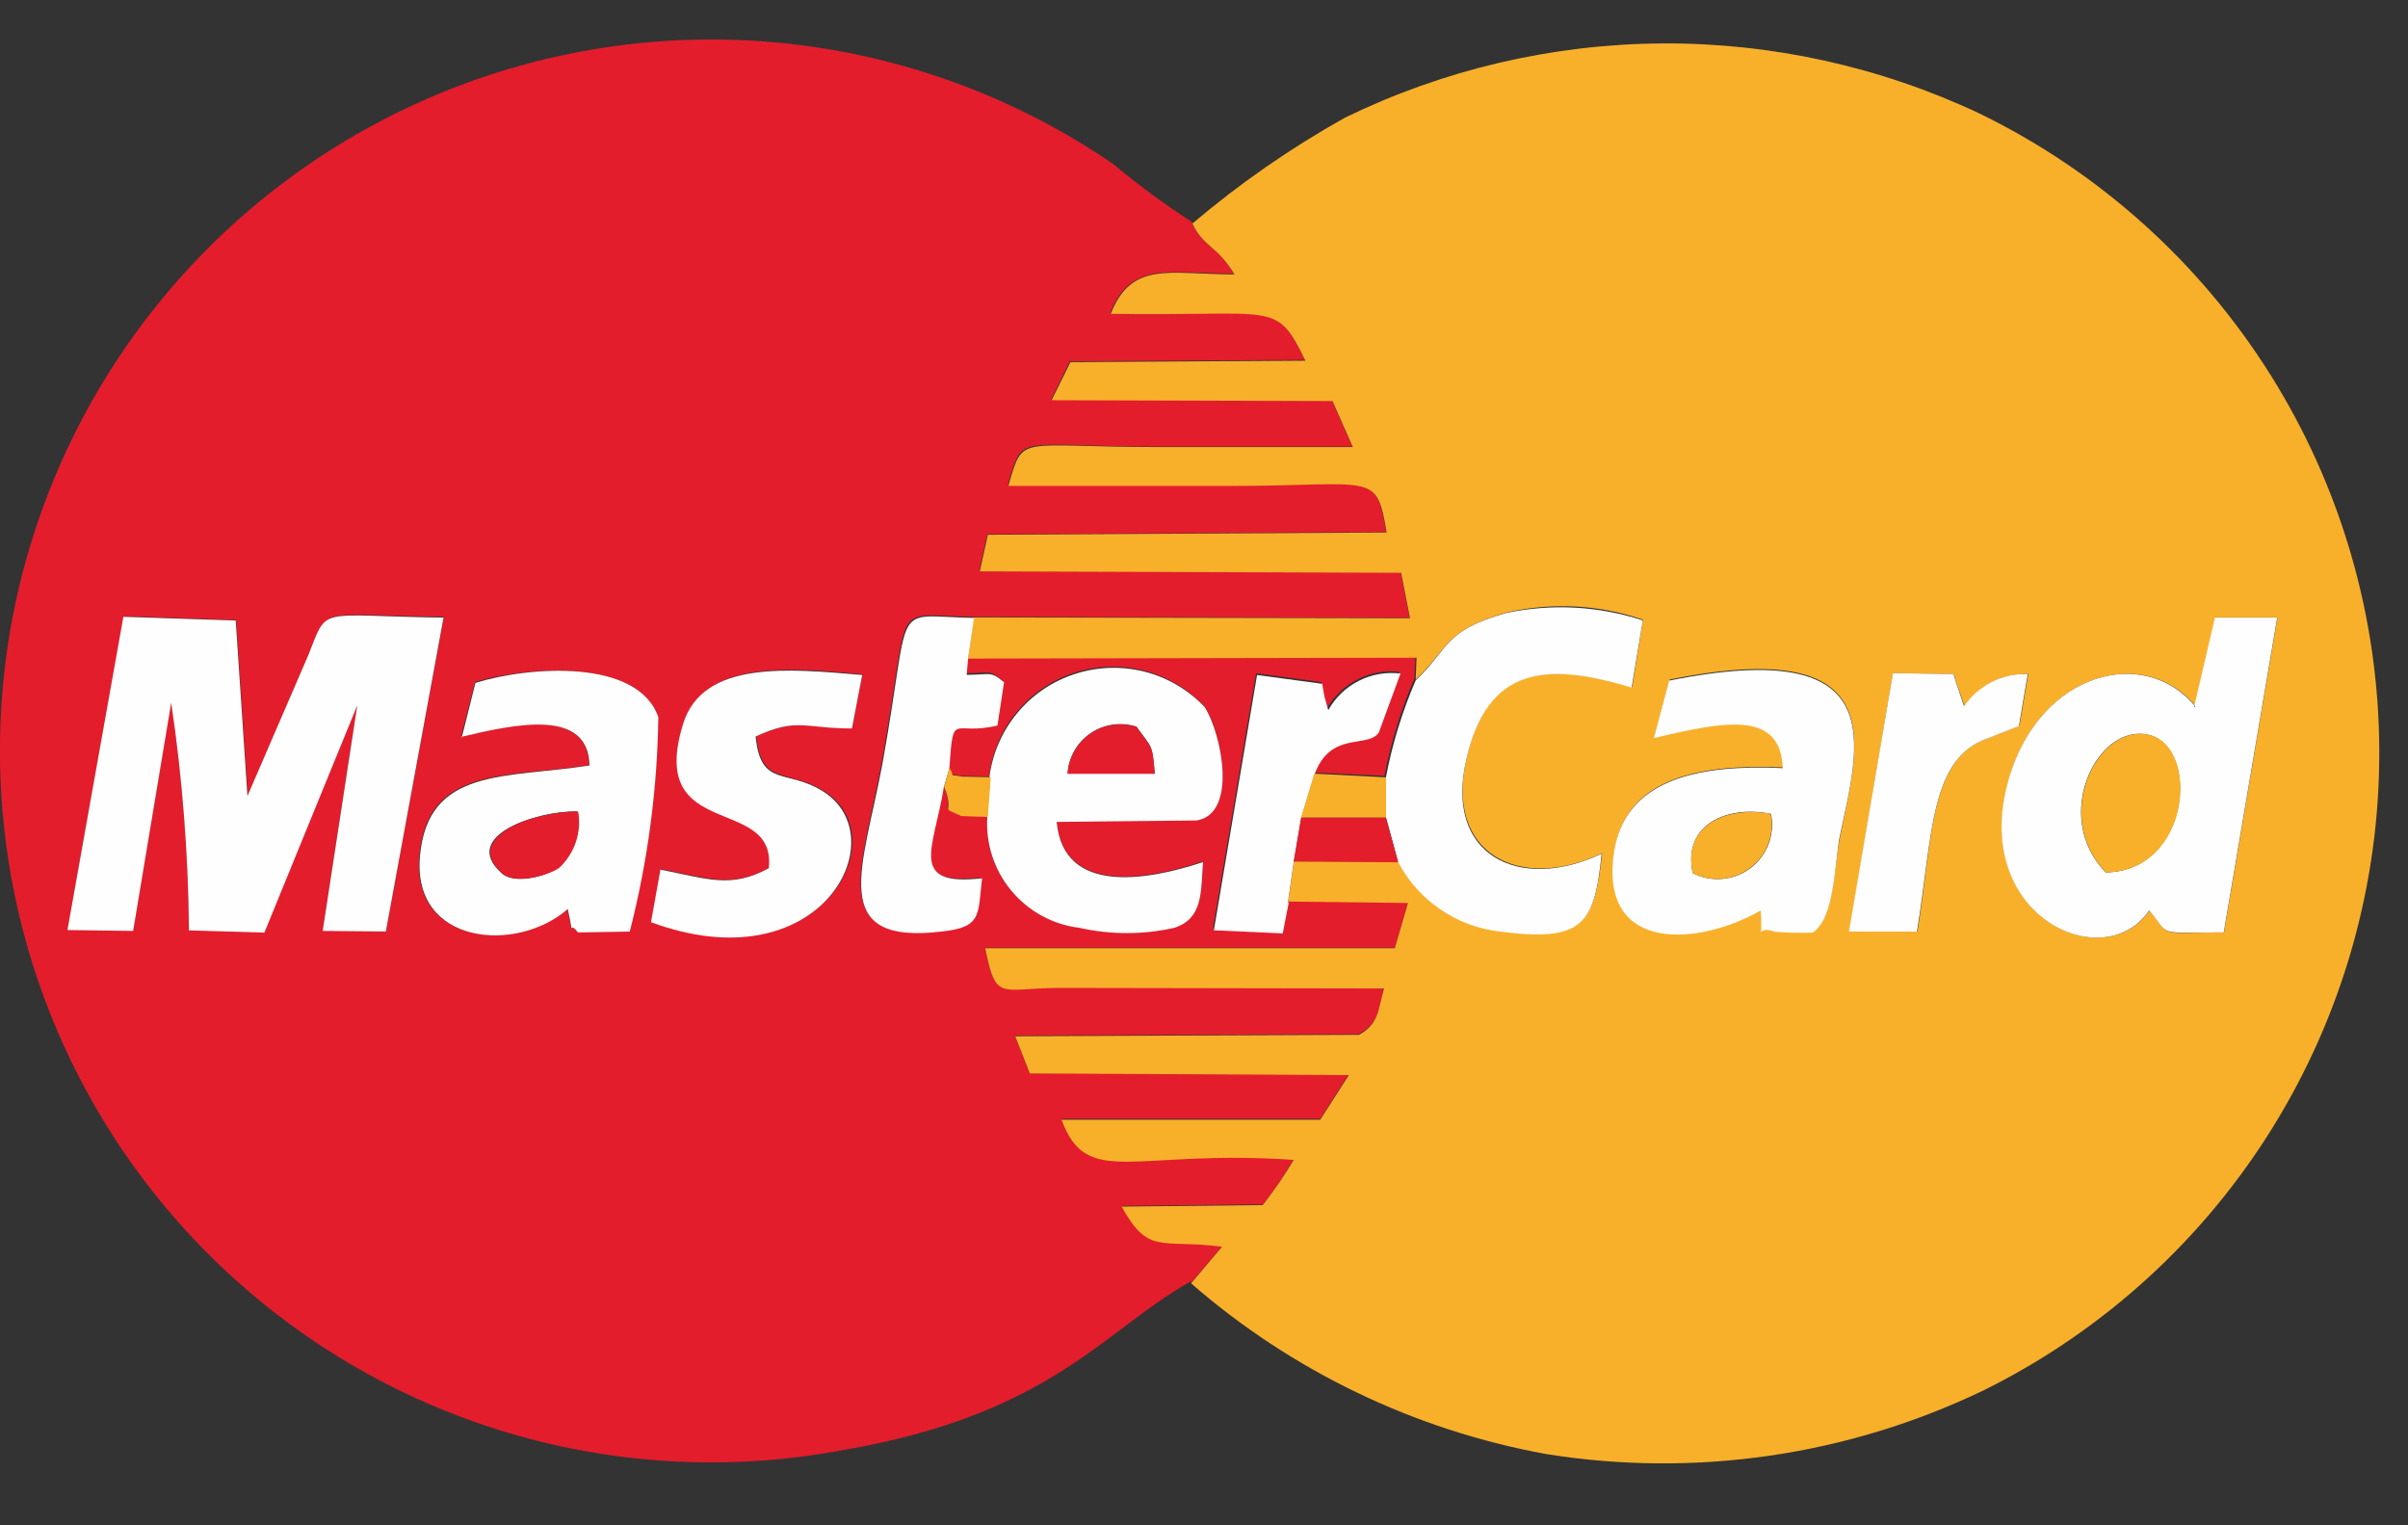 <svg width="30" height="19" viewBox="0 0 30 19" fill="none" xmlns="http://www.w3.org/2000/svg">
<rect x="0" y="0" width="30" height="19" fill="#333333" stroke="none"/>
<path fill-rule="evenodd" clip-rule="evenodd" d="M5.744 9.179L5.918 8.495C6.584 8.295 7.941 8.203 8.197 8.922C8.185 9.825 8.066 10.725 7.841 11.601L7.193 11.607C7.047 11.425 7.168 11.764 7.065 11.316C6.445 11.871 5.124 11.781 5.224 10.661C5.324 9.54 6.292 9.692 7.339 9.532C7.321 8.82 6.427 9.012 5.739 9.176L5.744 9.179ZM10.623 9.069C10.028 9.069 9.939 8.941 9.423 9.169C9.487 9.814 9.823 9.561 10.288 9.869C11.171 10.453 10.224 12.255 8.119 11.482L8.237 10.826C8.832 10.944 9.131 11.062 9.587 10.806C9.697 9.887 8.063 10.489 8.519 9.011C8.765 8.211 9.851 8.317 10.745 8.399L10.617 9.065L10.623 9.069ZM1.542 7.677L2.942 7.723L3.088 9.909L3.843 8.157C4.099 7.53 3.925 7.666 5.531 7.683L4.807 11.601L4.02 11.589L4.451 8.78L3.294 11.601L2.354 11.575C2.346 10.627 2.272 9.679 2.133 8.741L1.66 11.586L0.841 11.579L1.542 7.677ZM14.842 15.976L15.227 15.521C14.458 15.421 14.327 15.639 13.977 15.021L15.736 15.002C15.877 14.823 16.004 14.634 16.117 14.437C14.117 14.302 13.546 14.81 13.229 13.937H16.448L16.804 13.38L12.826 13.363L12.644 12.899L16.928 12.882C17.177 12.742 17.177 12.582 17.238 12.305L13.183 12.3C12.453 12.307 12.41 12.472 12.271 11.806H17.377L17.541 11.242L16.041 11.225L15.966 11.605L15.111 11.569L15.649 8.386L16.461 8.496C16.461 8.514 16.479 8.578 16.479 8.606L16.486 8.659L16.532 8.823C16.622 8.668 16.755 8.542 16.915 8.462C17.074 8.381 17.254 8.348 17.432 8.367L17.158 9.108C17.001 9.308 16.546 9.08 16.358 9.624L17.248 9.663C17.329 9.246 17.454 8.839 17.622 8.449L17.633 8.175L12.046 8.186L12.028 8.386C12.328 8.386 12.32 8.333 12.491 8.479L12.409 9.017C11.843 9.156 11.861 8.817 11.809 9.555C11.891 9.69 11.791 9.619 11.966 9.665L12.322 9.672C12.358 9.377 12.477 9.099 12.666 8.871C12.854 8.642 13.104 8.472 13.386 8.38C13.668 8.289 13.97 8.28 14.258 8.354C14.544 8.429 14.804 8.583 15.006 8.801C15.216 9.111 15.426 10.129 14.906 10.21L13.165 10.229C13.247 11.15 14.305 10.959 14.988 10.729C14.96 11.114 14.988 11.422 14.632 11.552C14.243 11.637 13.839 11.637 13.45 11.552C13.117 11.514 12.81 11.348 12.596 11.09C12.382 10.832 12.276 10.5 12.3 10.165L11.972 10.155C11.672 10.02 11.908 10.155 11.751 9.781C11.623 10.546 11.277 11.037 12.225 10.931C12.172 11.386 12.236 11.54 11.734 11.597C10.278 11.768 10.751 10.796 10.986 9.489C11.36 7.409 11.068 7.666 12.126 7.684L17.56 7.695L17.45 7.129L12.2 7.111L12.3 6.655L17.268 6.627C17.14 5.854 17.115 6.047 15.309 6.047H12.556C12.745 5.378 12.645 5.563 14.433 5.563H16.847L16.594 4.986L13.094 4.979L13.329 4.501L16.256 4.483C15.882 3.717 15.9 3.935 13.831 3.899C14.095 3.244 14.561 3.408 15.373 3.408C15.145 3.041 14.973 3.07 14.842 2.76C14.502 2.54 14.177 2.3 13.866 2.041C12.663 1.218 11.276 0.704 9.828 0.545C8.379 0.386 6.913 0.587 5.561 1.13C4.208 1.673 3.011 2.541 2.074 3.657C1.137 4.773 0.49 6.103 0.189 7.529C-0.111 8.955 -0.054 10.434 0.353 11.833C0.761 13.232 1.507 14.509 2.526 15.551C3.545 16.593 4.805 17.367 6.195 17.806C7.585 18.244 9.062 18.333 10.494 18.064C13.101 17.619 13.756 16.564 14.831 15.964L14.842 15.976Z" fill="#E41D2C"/>
<path fill-rule="evenodd" clip-rule="evenodd" d="M20.792 8.467C23.619 7.894 23.153 9.29 22.925 10.418C22.854 10.756 22.854 11.418 22.59 11.604C22.432 11.609 22.274 11.606 22.116 11.593C21.86 11.493 21.977 11.793 21.942 11.329C21.176 11.767 19.962 11.867 20.108 10.645C20.226 9.669 21.208 9.516 22.216 9.559C22.177 8.84 21.522 8.959 20.61 9.185L20.802 8.466L20.792 8.467ZM23.584 8.385L24.339 8.396C24.35 8.414 24.356 8.435 24.357 8.457L24.475 8.795C24.563 8.667 24.682 8.563 24.821 8.494C24.96 8.424 25.114 8.39 25.269 8.395L25.159 9.04L24.789 9.186C24.041 9.432 24.084 10.372 23.889 11.604H23.041L23.584 8.385ZM27.601 7.691H28.374L27.708 11.612C26.843 11.623 27.053 11.669 26.779 11.341C26.216 12.178 24.518 11.402 25.038 9.671C25.423 8.378 26.715 8.029 27.353 8.795L27.609 7.684L27.601 7.691ZM14.849 2.77C14.988 3.08 15.159 3.051 15.38 3.418C14.568 3.418 14.102 3.244 13.838 3.909C15.907 3.945 15.889 3.727 16.263 4.493L13.336 4.511L13.101 4.985L16.601 4.996L16.854 5.569H14.44C12.663 5.569 12.752 5.395 12.563 6.053H15.316C17.121 6.053 17.146 5.861 17.275 6.633L12.307 6.661L12.207 7.117L17.456 7.135L17.566 7.701L12.132 7.691L12.061 8.204L17.648 8.193L17.637 8.467C18.057 8.067 17.986 7.858 18.769 7.63C19.333 7.5 19.922 7.53 20.469 7.719L20.334 8.559C19.234 8.231 18.529 8.313 18.272 9.442C17.991 10.653 18.949 11.112 19.96 10.628C19.867 11.511 19.721 11.728 18.682 11.593C18.417 11.563 18.163 11.469 17.943 11.319C17.723 11.168 17.544 10.966 17.42 10.73H16.12L16.049 11.23L17.541 11.248L17.377 11.811H12.274C12.409 12.48 12.456 12.311 13.186 12.306L17.242 12.313C17.167 12.587 17.178 12.751 16.932 12.89L12.648 12.908L12.83 13.371L16.804 13.392L16.448 13.948H13.225C13.545 14.813 14.112 14.311 16.117 14.448C16.001 14.643 15.872 14.832 15.732 15.011L13.974 15.03C14.312 15.642 14.458 15.43 15.224 15.53L14.839 15.986C16.095 17.079 17.623 17.814 19.262 18.112C21.118 18.41 23.02 18.133 24.714 17.318C26.198 16.583 27.447 15.447 28.318 14.038C29.189 12.629 29.648 11.005 29.642 9.349C29.637 7.692 29.167 6.071 28.286 4.668C27.405 3.265 26.149 2.138 24.66 1.413C23.422 0.83 22.069 0.532 20.701 0.541C19.333 0.551 17.984 0.867 16.754 1.467C16.082 1.843 15.447 2.283 14.86 2.781L14.849 2.77Z" fill="#F8B02B"/>
<path fill-rule="evenodd" clip-rule="evenodd" d="M0.84 11.585L1.659 11.596L2.133 8.754C2.272 9.692 2.346 10.64 2.354 11.589L3.294 11.617L4.451 8.786L4.02 11.596L4.807 11.603L5.526 7.693C3.92 7.672 4.094 7.536 3.838 8.167L3.083 9.915L2.937 7.729L1.537 7.683L0.84 11.585Z" fill="#FEFEFE"/>
<path fill-rule="evenodd" clip-rule="evenodd" d="M26.234 10.867C25.55 10.167 26.134 8.997 26.772 9.154C27.41 9.311 27.281 10.854 26.234 10.867ZM27.349 8.798C26.712 8.032 25.426 8.374 25.034 9.674C24.514 11.397 26.209 12.181 26.776 11.34C27.05 11.668 26.84 11.614 27.705 11.614L28.371 7.693H27.595L27.334 8.809L27.349 8.798Z" fill="#FEFEFE"/>
<path fill-rule="evenodd" clip-rule="evenodd" d="M21.088 10.875C20.96 10.263 21.526 10.027 22.064 10.138C22.09 10.263 22.079 10.393 22.034 10.513C21.988 10.632 21.91 10.737 21.808 10.814C21.706 10.891 21.584 10.937 21.457 10.948C21.329 10.959 21.202 10.934 21.088 10.875ZM20.796 8.475L20.604 9.194C21.516 8.977 22.182 8.856 22.21 9.568C21.21 9.522 20.223 9.678 20.102 10.654C19.947 11.879 21.17 11.779 21.935 11.342C21.971 11.805 21.853 11.506 22.109 11.606C22.267 11.619 22.425 11.622 22.583 11.617C22.857 11.443 22.857 10.766 22.918 10.431C23.157 9.291 23.612 7.906 20.785 8.48L20.796 8.475Z" fill="#FEFEFE"/>
<path fill-rule="evenodd" clip-rule="evenodd" d="M7.193 10.109C7.217 10.236 7.208 10.368 7.166 10.491C7.124 10.613 7.051 10.723 6.954 10.809C6.819 10.909 6.409 11.03 6.245 10.873C5.732 10.41 6.69 10.1 7.182 10.107L7.193 10.109ZM5.744 9.179C6.438 9.015 7.329 8.823 7.344 9.535C6.297 9.699 5.332 9.553 5.232 10.664C5.132 11.775 6.443 11.878 7.073 11.323C7.173 11.768 7.055 11.43 7.201 11.615L7.846 11.604C8.07 10.731 8.189 9.834 8.202 8.933C7.949 8.203 6.602 8.296 5.923 8.506L5.752 9.19L5.744 9.179Z" fill="#FEFEFE"/>
<path fill-rule="evenodd" clip-rule="evenodd" d="M13.301 9.635C13.307 9.535 13.336 9.438 13.386 9.351C13.435 9.264 13.504 9.19 13.587 9.133C13.67 9.077 13.764 9.04 13.864 9.026C13.963 9.012 14.064 9.021 14.159 9.051C14.351 9.325 14.351 9.243 14.387 9.635H13.301ZM12.336 9.681L12.3 10.172C12.278 10.506 12.384 10.835 12.598 11.093C12.811 11.35 13.114 11.517 13.446 11.557C13.836 11.645 14.241 11.645 14.632 11.557C14.988 11.439 14.96 11.119 14.988 10.738C14.304 10.966 13.247 11.158 13.165 10.238L14.907 10.22C15.427 10.138 15.217 9.127 15.007 8.806C14.804 8.592 14.544 8.439 14.258 8.366C13.971 8.294 13.67 8.304 13.389 8.396C13.108 8.487 12.859 8.657 12.671 8.885C12.483 9.113 12.363 9.389 12.326 9.682L12.336 9.681Z" fill="#FEFEFE"/>
<path fill-rule="evenodd" clip-rule="evenodd" d="M17.641 8.467C17.472 8.857 17.346 9.264 17.267 9.681V10.181L17.418 10.738C17.542 10.974 17.722 11.176 17.942 11.326C18.161 11.477 18.415 11.572 18.679 11.603C19.719 11.738 19.865 11.521 19.954 10.634C18.932 11.118 17.985 10.662 18.27 9.452C18.534 8.312 19.246 8.238 20.328 8.565L20.467 7.728C19.919 7.548 19.332 7.516 18.767 7.635C17.984 7.856 18.058 8.073 17.638 8.475L17.641 8.467Z" fill="#FEFEFE"/>
<path fill-rule="evenodd" clip-rule="evenodd" d="M10.736 8.407C9.842 8.332 8.756 8.215 8.51 9.019C8.054 10.493 9.678 9.891 9.578 10.814C9.112 11.07 8.82 10.949 8.228 10.832L8.11 11.487C10.21 12.263 11.155 10.469 10.279 9.874C9.813 9.564 9.479 9.828 9.414 9.174C9.934 8.935 10.014 9.074 10.614 9.074L10.742 8.408L10.736 8.407Z" fill="#FEFEFE"/>
<path fill-rule="evenodd" clip-rule="evenodd" d="M11.763 9.792L11.827 9.575C11.88 8.834 11.863 9.175 12.427 9.037L12.509 8.499C12.335 8.353 12.345 8.406 12.043 8.406L12.061 8.206L12.136 7.697C11.078 7.679 11.37 7.423 10.996 9.502C10.757 10.802 10.284 11.781 11.744 11.602C12.235 11.549 12.182 11.392 12.235 10.94C11.295 11.047 11.644 10.555 11.761 9.79" fill="#FEFEFE"/>
<path fill-rule="evenodd" clip-rule="evenodd" d="M16.046 11.242L16.117 10.742L16.21 10.197L16.377 9.647C16.577 9.099 17.032 9.327 17.177 9.127L17.448 8.39C17.27 8.368 17.089 8.399 16.929 8.481C16.768 8.562 16.636 8.689 16.548 8.846L16.502 8.682L16.491 8.625C16.491 8.607 16.473 8.536 16.473 8.518L15.661 8.408L15.123 11.588L15.981 11.627L16.056 11.242H16.046Z" fill="#FEFEFE"/>
<path fill-rule="evenodd" clip-rule="evenodd" d="M23.035 11.604H23.883C24.083 10.372 24.04 9.435 24.783 9.19L25.153 9.044L25.263 8.396C25.108 8.39 24.953 8.424 24.815 8.494C24.676 8.564 24.557 8.668 24.469 8.796L24.356 8.46C24.352 8.438 24.346 8.417 24.338 8.396L23.583 8.385L23.035 11.604Z" fill="#FEFEFE"/>
<path fill-rule="evenodd" clip-rule="evenodd" d="M26.237 10.867C27.295 10.849 27.412 9.307 26.775 9.154C26.138 9.001 25.553 10.166 26.237 10.867Z" fill="#F8B02B"/>
<path fill-rule="evenodd" clip-rule="evenodd" d="M7.193 10.11C6.702 10.099 5.744 10.41 6.253 10.876C6.417 11.022 6.83 10.904 6.965 10.812C7.06 10.724 7.131 10.614 7.173 10.492C7.215 10.37 7.225 10.239 7.204 10.112L7.193 10.11Z" fill="#E41D2C"/>
<path fill-rule="evenodd" clip-rule="evenodd" d="M16.118 10.73L17.418 10.741L17.265 10.182H16.211L16.118 10.73Z" fill="#E41D2C"/>
<path fill-rule="evenodd" clip-rule="evenodd" d="M21.088 10.874C21.201 10.933 21.329 10.957 21.456 10.946C21.583 10.935 21.704 10.888 21.805 10.811C21.907 10.734 21.985 10.63 22.03 10.511C22.075 10.392 22.085 10.262 22.06 10.137C21.515 10.037 20.96 10.273 21.088 10.874Z" fill="#F8B02B"/>
<path fill-rule="evenodd" clip-rule="evenodd" d="M16.21 10.183H17.268V9.683L16.374 9.637L16.21 10.183Z" fill="#F8B02B"/>
<path fill-rule="evenodd" clip-rule="evenodd" d="M13.3 9.639H14.386C14.358 9.258 14.35 9.329 14.158 9.055C14.063 9.025 13.962 9.016 13.863 9.03C13.763 9.044 13.669 9.081 13.586 9.137C13.503 9.194 13.434 9.268 13.385 9.355C13.335 9.442 13.306 9.539 13.3 9.639Z" fill="#E41D2C"/>
<path fill-rule="evenodd" clip-rule="evenodd" d="M11.759 9.791C11.912 10.165 11.677 10.03 11.976 10.165L12.307 10.177L12.343 9.681L11.987 9.674C11.805 9.635 11.905 9.699 11.83 9.564L11.769 9.781L11.759 9.791Z" fill="#F8B02B"/>
</svg>
